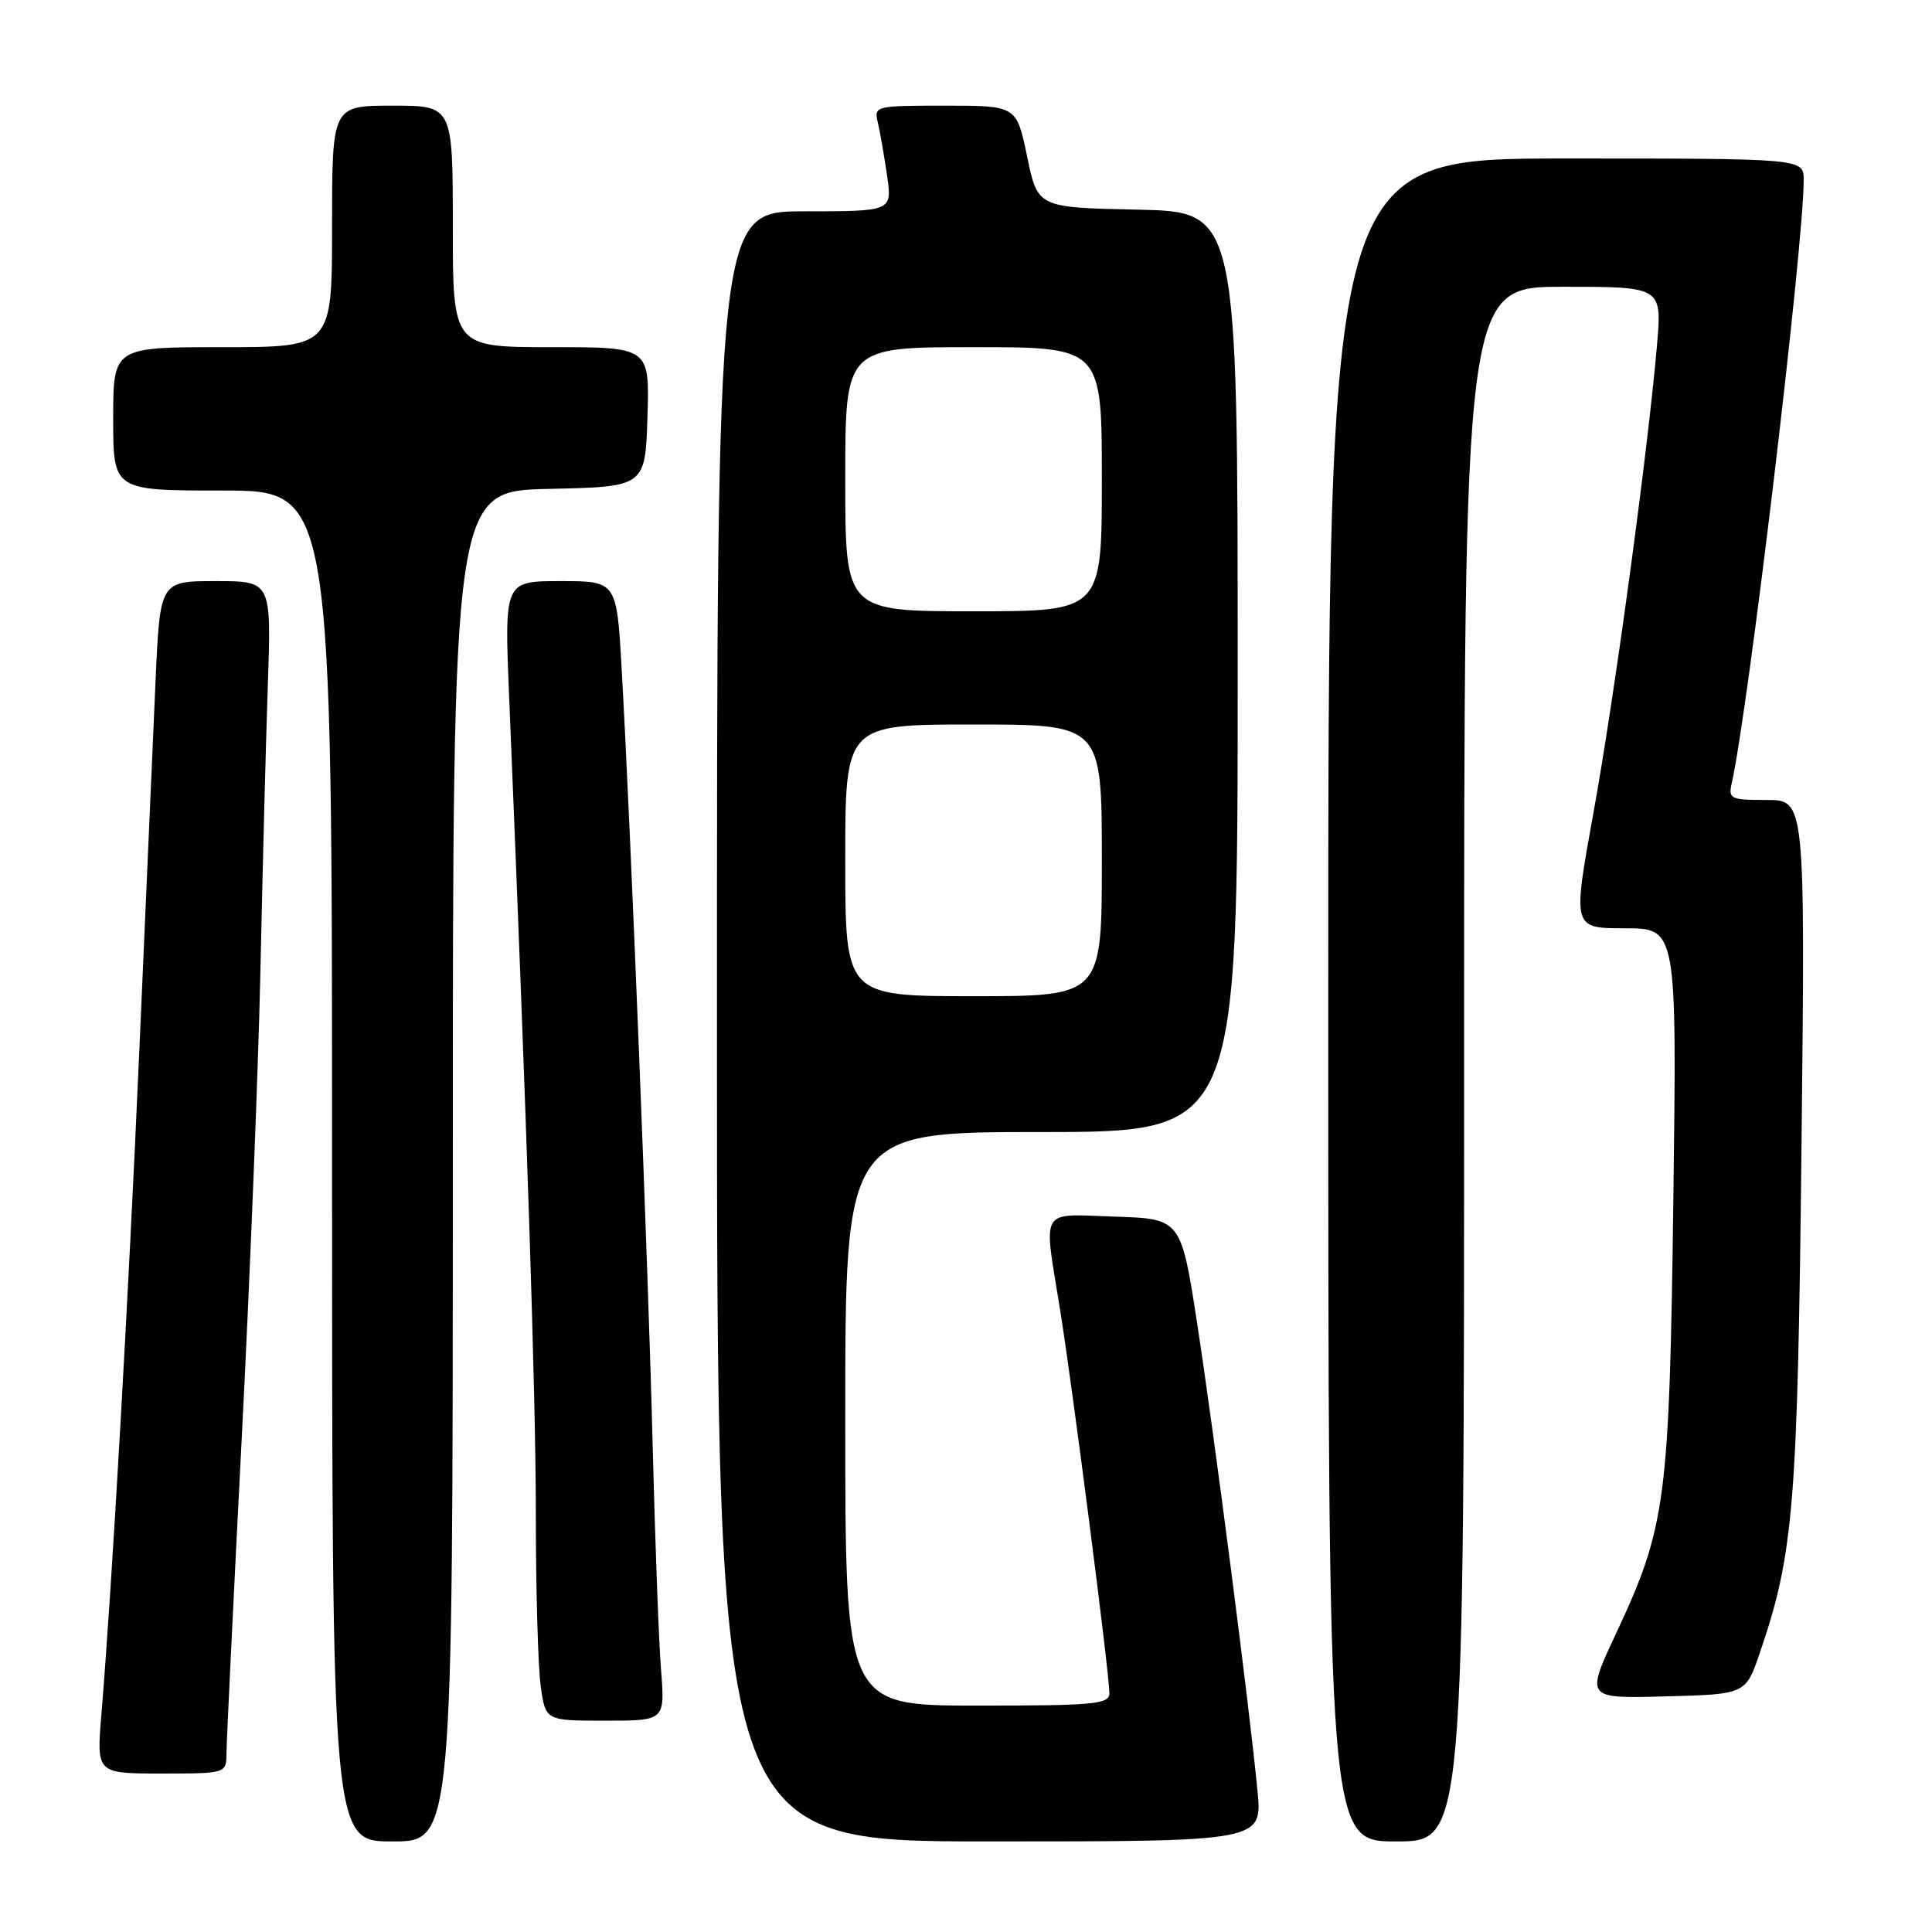 <?xml version="1.0" encoding="UTF-8" standalone="no"?>
<!DOCTYPE svg PUBLIC "-//W3C//DTD SVG 1.1//EN" "http://www.w3.org/Graphics/SVG/1.1/DTD/svg11.dtd" >
<svg xmlns="http://www.w3.org/2000/svg" xmlns:xlink="http://www.w3.org/1999/xlink" version="1.1" viewBox="0 0 256 256">
 <g >
 <path fill="currentColor"
d=" M 60.00 154.53 C 60.00 65.06 60.00 65.06 72.75 64.78 C 85.50 64.50 85.50 64.50 85.79 55.25 C 86.08 46.00 86.08 46.00 73.04 46.00 C 60.00 46.00 60.00 46.00 60.00 30.00 C 60.00 14.00 60.00 14.00 52.00 14.00 C 44.00 14.00 44.00 14.00 44.00 30.00 C 44.00 46.00 44.00 46.00 29.50 46.00 C 15.00 46.00 15.00 46.00 15.00 55.50 C 15.00 65.00 15.00 65.00 29.50 65.00 C 44.00 65.00 44.00 65.00 44.00 154.50 C 44.00 244.00 44.00 244.00 52.00 244.00 C 60.00 244.00 60.00 244.00 60.00 154.53 Z  M 166.62 237.25 C 165.53 225.94 160.96 190.60 158.67 175.63 C 156.50 161.50 156.50 161.50 147.75 161.21 C 137.60 160.88 138.25 159.78 140.46 173.50 C 142.09 183.61 147.00 221.77 147.00 224.34 C 147.00 225.82 145.14 226.00 129.50 226.00 C 112.00 226.00 112.00 226.00 112.00 188.00 C 112.00 150.00 112.00 150.00 138.00 150.00 C 164.00 150.00 164.00 150.00 164.00 89.03 C 164.00 28.06 164.00 28.06 150.75 27.78 C 137.50 27.50 137.50 27.50 136.10 20.75 C 134.70 14.00 134.70 14.00 125.24 14.00 C 115.94 14.00 115.79 14.04 116.32 16.25 C 116.61 17.49 117.16 20.64 117.54 23.25 C 118.23 28.00 118.23 28.00 106.61 28.00 C 95.00 28.00 95.00 28.00 95.00 136.00 C 95.00 244.00 95.00 244.00 131.14 244.00 C 167.28 244.00 167.28 244.00 166.62 237.25 Z  M 194.00 141.00 C 194.00 38.00 194.00 38.00 207.12 38.00 C 220.23 38.00 220.23 38.00 219.56 45.75 C 218.34 59.87 213.94 92.27 211.13 107.75 C 208.37 123.00 208.37 123.00 215.28 123.00 C 222.19 123.00 222.19 123.00 221.73 158.75 C 221.20 198.98 220.76 202.31 214.10 216.52 C 210.10 225.07 210.10 225.07 220.71 224.78 C 231.31 224.50 231.31 224.50 233.19 219.00 C 237.68 205.85 238.19 199.60 238.71 151.75 C 239.20 106.00 239.20 106.00 234.08 106.00 C 229.29 106.00 228.99 105.86 229.47 103.75 C 231.67 93.97 239.00 32.53 239.00 23.84 C 239.00 21.00 239.00 21.00 207.50 21.00 C 176.00 21.00 176.00 21.00 176.00 132.50 C 176.00 244.00 176.00 244.00 185.00 244.00 C 194.00 244.00 194.00 244.00 194.00 141.00 Z  M 30.01 232.25 C 30.02 230.74 30.92 212.18 32.01 191.00 C 33.10 169.82 34.23 141.70 34.51 128.50 C 34.79 115.30 35.23 98.31 35.49 90.75 C 35.96 77.00 35.96 77.00 28.58 77.00 C 21.20 77.00 21.20 77.00 20.61 90.25 C 20.29 97.54 19.32 119.47 18.47 139.00 C 17.00 172.40 14.87 209.75 13.43 227.25 C 12.79 235.00 12.79 235.00 21.40 235.00 C 30.00 235.00 30.00 235.00 30.01 232.25 Z  M 87.59 221.25 C 87.29 217.54 86.80 204.15 86.48 191.50 C 85.91 168.24 83.60 110.34 82.38 88.75 C 81.72 77.00 81.72 77.00 74.27 77.00 C 66.83 77.00 66.83 77.00 67.46 92.25 C 69.83 149.17 71.00 184.94 71.00 200.61 C 71.00 210.57 71.29 220.81 71.64 223.36 C 72.27 228.00 72.27 228.00 80.20 228.00 C 88.12 228.00 88.12 228.00 87.59 221.25 Z  M 112.00 114.00 C 112.00 96.00 112.00 96.00 129.00 96.00 C 146.00 96.00 146.00 96.00 146.00 114.00 C 146.00 132.00 146.00 132.00 129.00 132.00 C 112.00 132.00 112.00 132.00 112.00 114.00 Z  M 112.00 63.50 C 112.00 46.00 112.00 46.00 129.00 46.00 C 146.00 46.00 146.00 46.00 146.00 63.50 C 146.00 81.00 146.00 81.00 129.00 81.00 C 112.00 81.00 112.00 81.00 112.00 63.50 Z "/>
</g>
</svg>